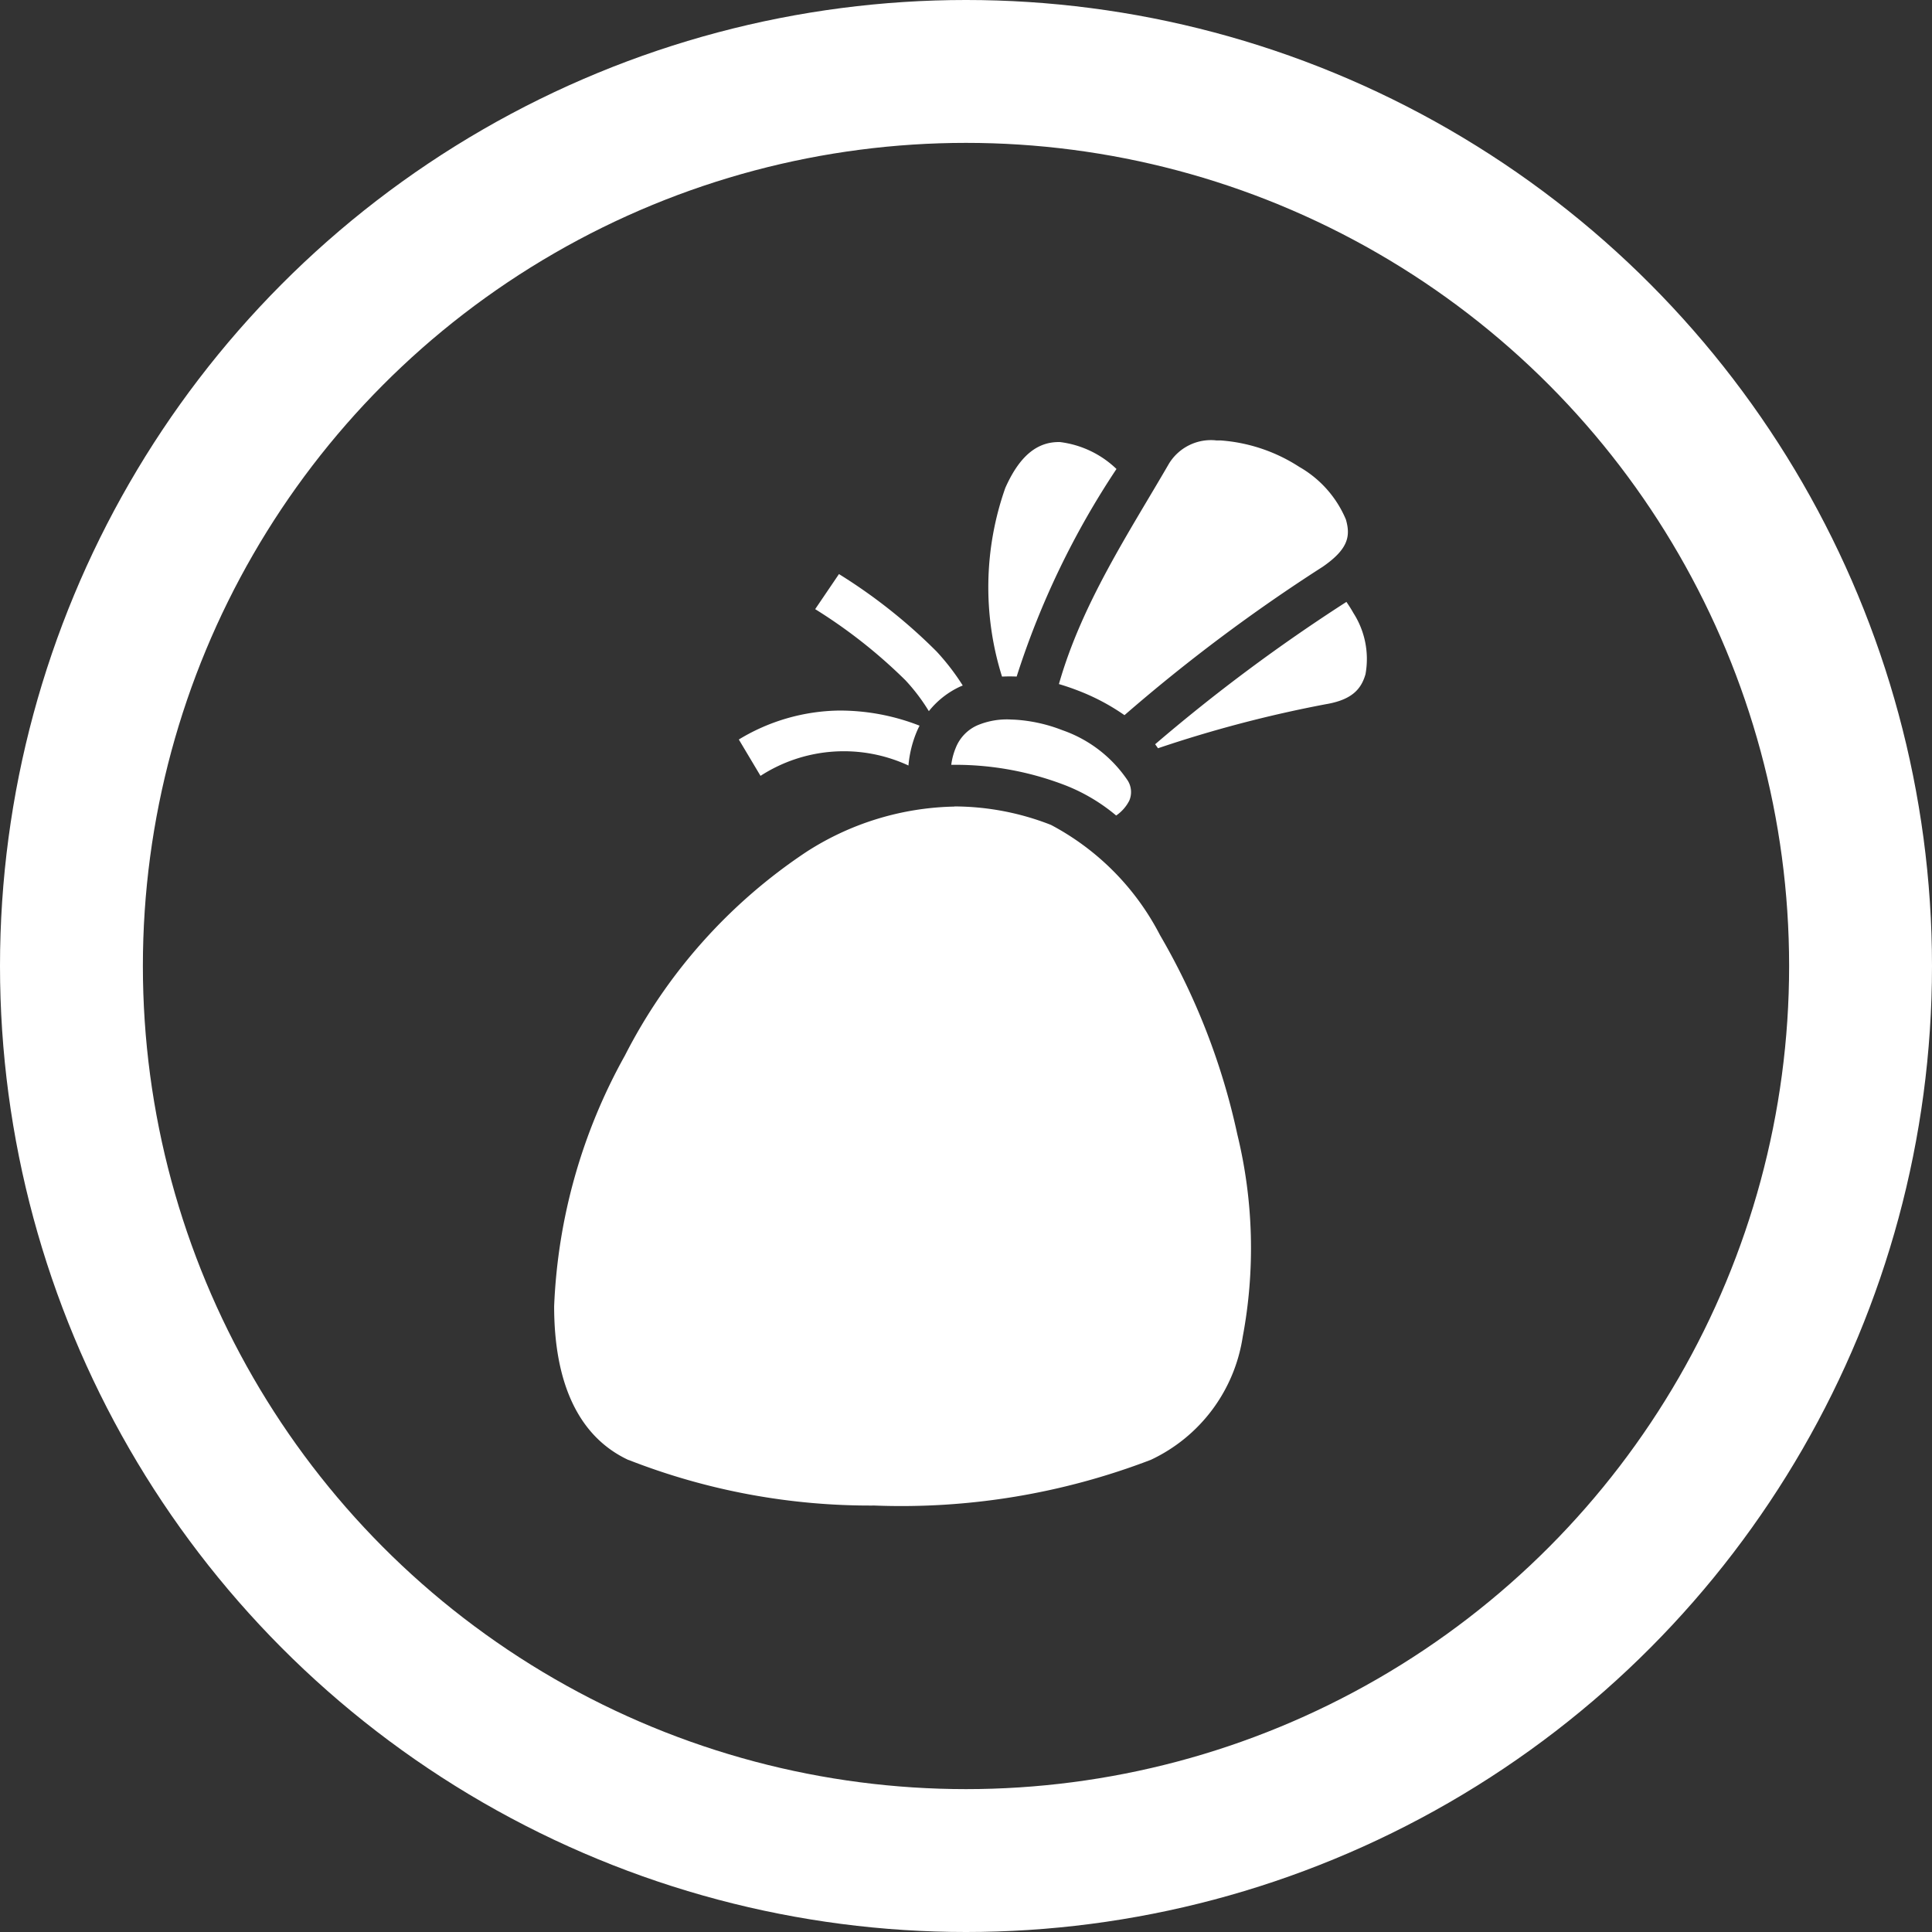 <svg xmlns="http://www.w3.org/2000/svg" width="67.61" height="67.61" viewBox="0 0 67.61 67.61">
  <rect x="0" y="0" width="67.61" height="67.61" fill="#333333" stroke="none"/>
  <g id="Group_200" data-name="Group 200" transform="translate(-590.043 -804)">
    <g id="Ellipse_20" data-name="Ellipse 20" transform="translate(590.043 804)" fill="none" stroke="#fff" stroke-width="5">
      <circle cx="33.805" cy="33.805" r="33.805" stroke="none"/>
      <circle cx="33.805" cy="33.805" r="31.305" fill="none"/>
    </g>
    <path id="Path_31" data-name="Path 31" d="M95.013,23.545a1.722,1.722,0,0,0-1.646.811c-1.39,2.4-3.05,4.892-3.853,7.717.225.066.447.142.664.226a7.566,7.566,0,0,1,1.63.862,59.807,59.807,0,0,1,6.94-5.195c.9-.623.974-1.078.808-1.653a3.822,3.822,0,0,0-1.629-1.839,5.824,5.824,0,0,0-2.756-.927q-.081,0-.158,0Zm-5.476.059c-.8-.014-1.412.507-1.9,1.606a10.445,10.445,0,0,0-.115,6.6l.037,0c.158-.007.317-.006.476,0a29.042,29.042,0,0,1,3.493-7.264,3.461,3.461,0,0,0-1.993-.944Zm-7.72,4.619-.833,1.228a18.025,18.025,0,0,1,3.16,2.49,6.622,6.622,0,0,1,.818,1.08,3.026,3.026,0,0,1,1.086-.856l.1-.042a8.144,8.144,0,0,0-.913-1.188A18.892,18.892,0,0,0,81.817,28.224Zm17.758.974a60.917,60.917,0,0,0-6.694,4.982c.035.046.067.093.1.14a43.687,43.687,0,0,1,5.866-1.54c.911-.152,1.243-.52,1.395-1.05a2.977,2.977,0,0,0-.422-2.141c-.073-.131-.156-.261-.245-.39ZM81.8,33a6.925,6.925,0,0,0-3.488,1.013l.759,1.272a5.368,5.368,0,0,1,5.177-.362,3.953,3.953,0,0,1,.3-1.207c.028-.064.058-.126.089-.187A7.654,7.654,0,0,0,81.8,33Zm6.015.312a2.67,2.67,0,0,0-1.145.2,1.438,1.438,0,0,0-.766.791,2.31,2.31,0,0,0-.158.595l.108,0a10.7,10.7,0,0,1,3.913.729,6.38,6.38,0,0,1,1.75,1.046,1.406,1.406,0,0,0,.458-.519.758.758,0,0,0-.05-.7,4.549,4.549,0,0,0-2.29-1.767,5.469,5.469,0,0,0-1.629-.366q-.1-.006-.192-.007ZM85.854,36.36A9.9,9.9,0,0,0,80.7,37.93a18.8,18.8,0,0,0-6.376,7.145,19.635,19.635,0,0,0-2.475,8.772c0,2.624.814,4.545,2.6,5.379l.01,0h0a23.18,23.18,0,0,0,8.6,1.594,24.389,24.389,0,0,0,9.672-1.6,5.7,5.7,0,0,0,3.214-4.3,16.791,16.791,0,0,0-.188-7.088,23.788,23.788,0,0,0-2.706-6.974,9.063,9.063,0,0,0-3.814-3.856,9.312,9.312,0,0,0-3.388-.647Z" transform="translate(537.586 795.866)" fill="#fff"/>
  </g>
</svg>
